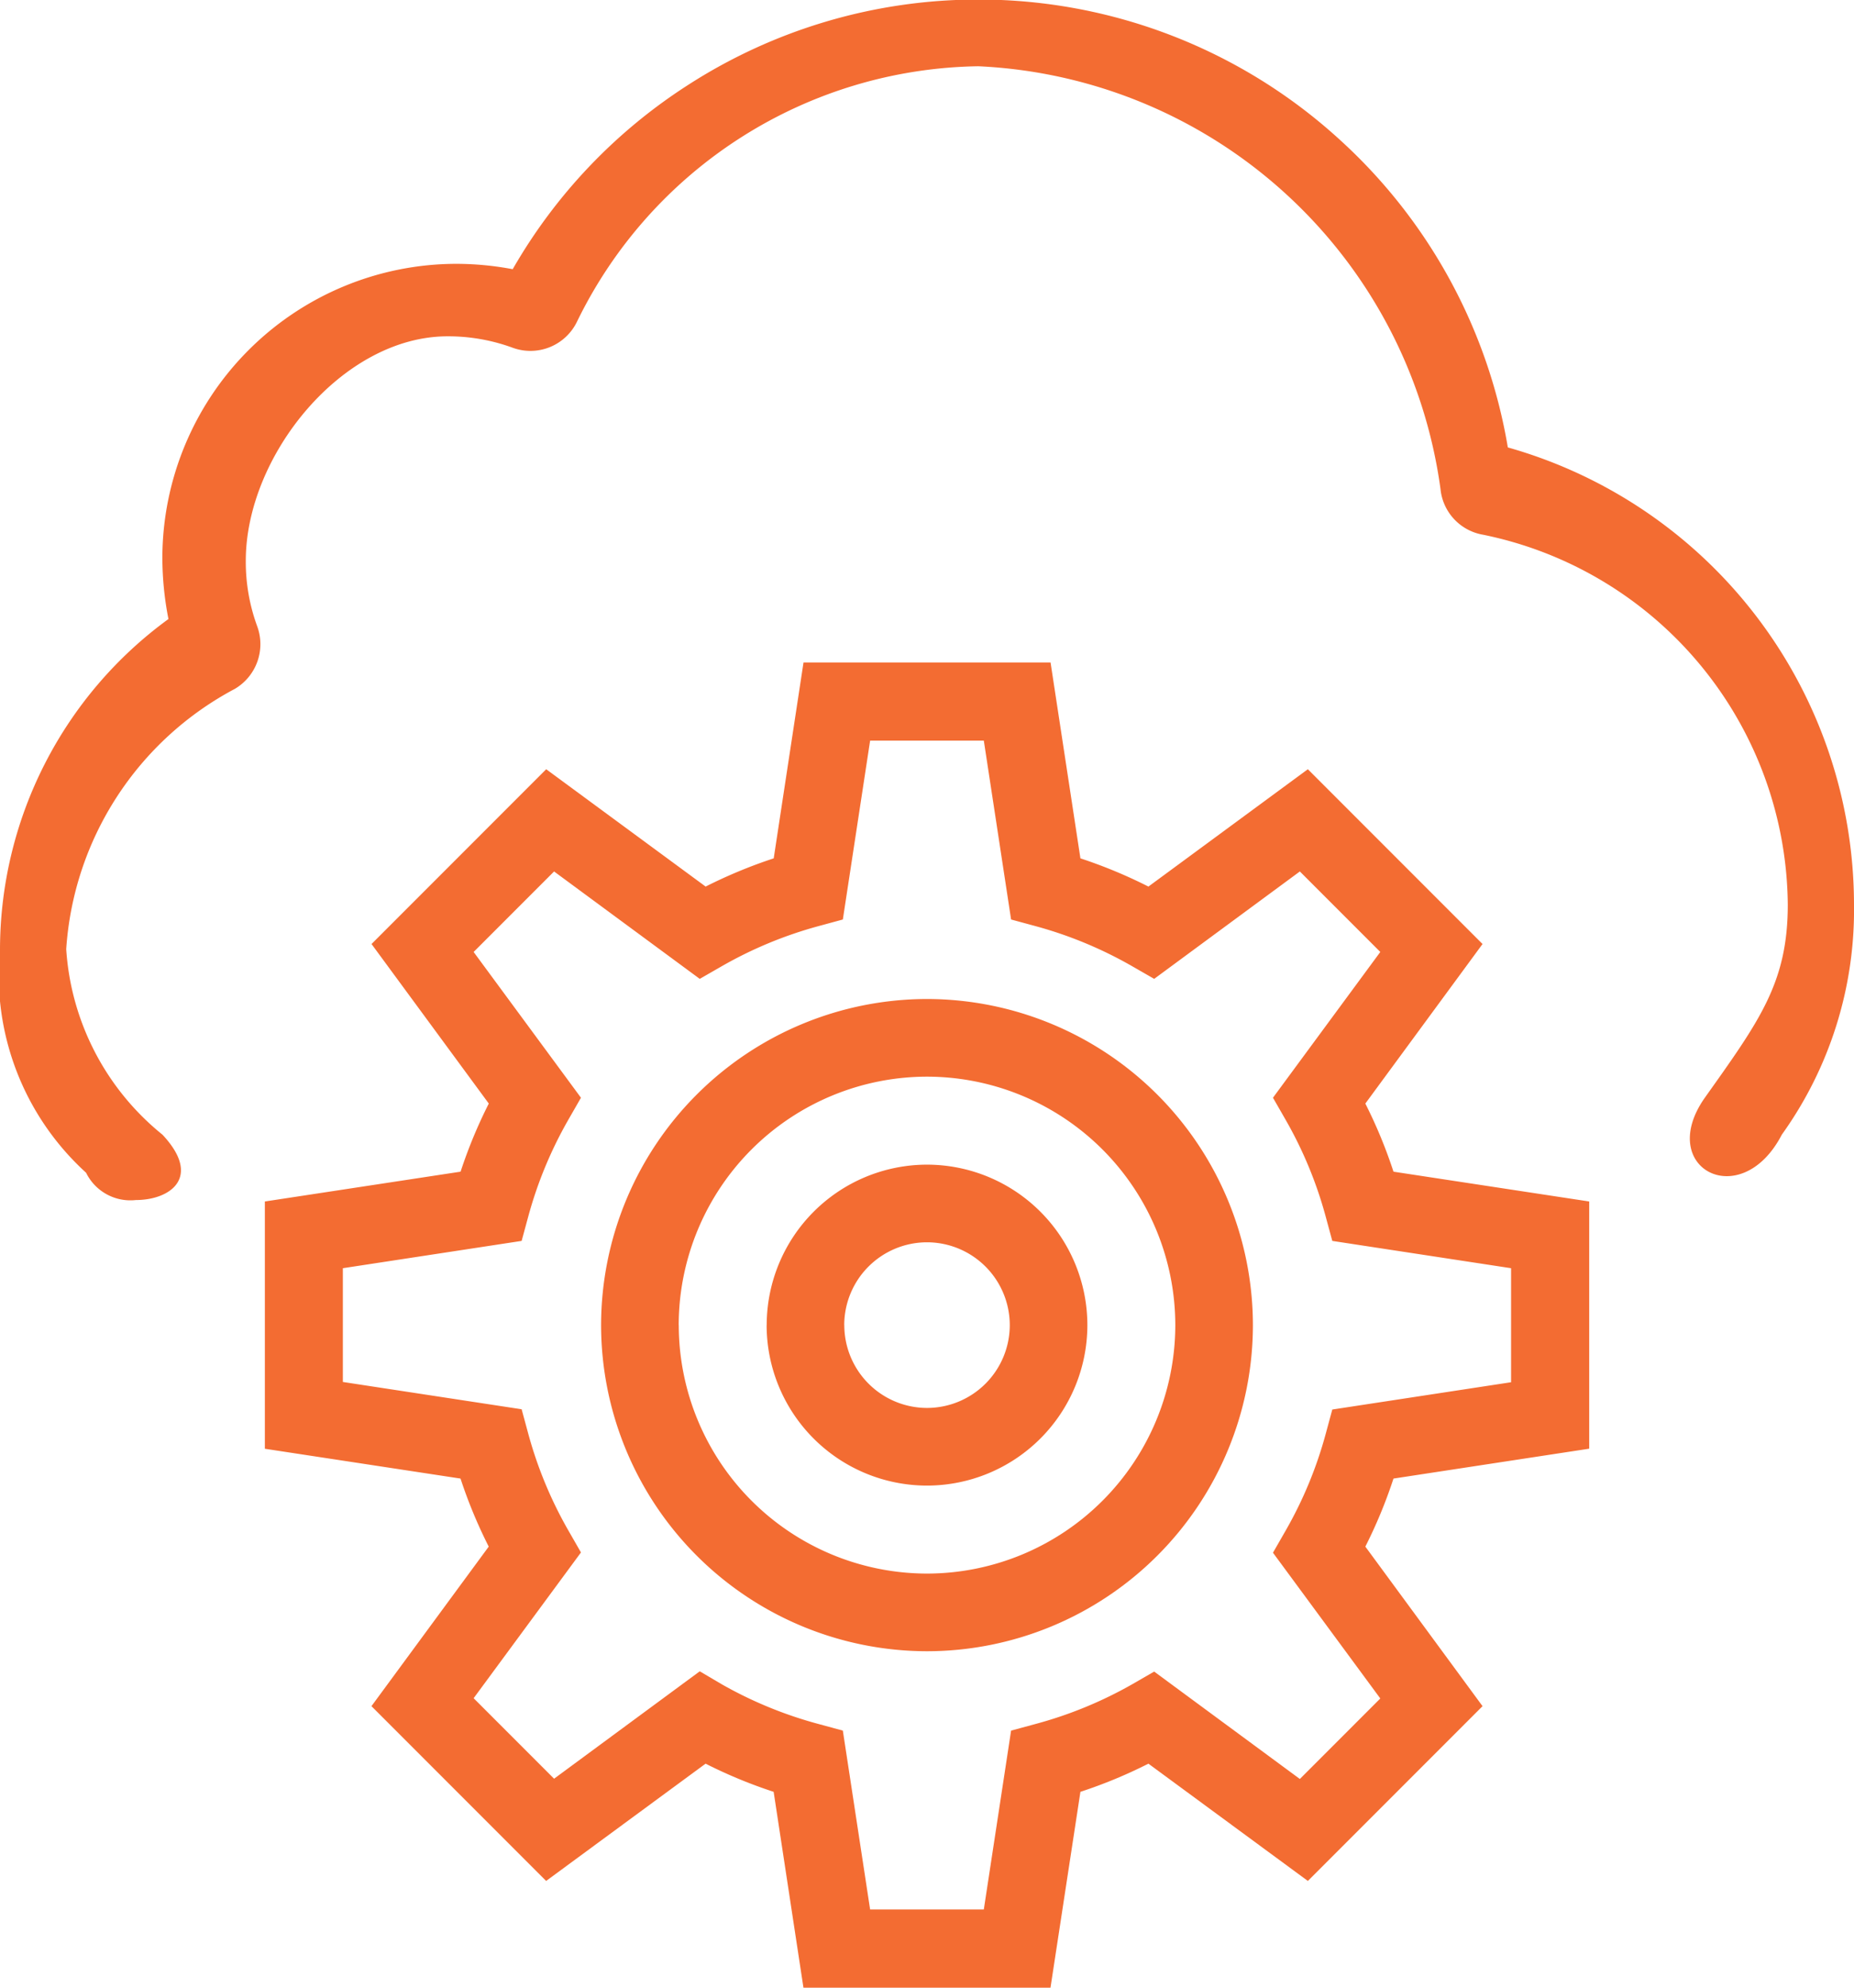 <svg xmlns="http://www.w3.org/2000/svg" viewBox="0 0 28 30">
  <defs>
    <style>
      .cls-1 {
        fill: #f36c32;
      }
    </style>
  </defs>
  <path id="PGU_Icon" data-name="PGU Icon" class="cls-1" d="M-782.866,30l-.45-2.956a7.308,7.308,0,0,1-1.028-.425l-2.408,1.77-2.638-2.638,1.771-2.408a7.3,7.3,0,0,1-.426-1.027L-791,21.866V18.134l2.956-.45a7.315,7.315,0,0,1,.426-1.028l-1.771-2.408,2.638-2.638,2.408,1.771a7.421,7.421,0,0,1,1.028-.426l.45-2.956h3.731l.451,2.956a7.41,7.41,0,0,1,1.027.426l2.408-1.771,2.638,2.638-1.77,2.408a7.3,7.3,0,0,1,.425,1.028l2.956.45v3.731l-2.956.451a7.292,7.292,0,0,1-.425,1.027l1.77,2.408-2.638,2.638-2.408-1.77a7.3,7.3,0,0,1-1.027.425L-779.135,30Zm-1.235-4.58a6.215,6.215,0,0,0,1.462.6l.368.1.412,2.7h1.717l.412-2.7.369-.1a6.21,6.21,0,0,0,1.461-.6l.331-.191,2.2,1.621,1.215-1.215-1.621-2.2.19-.331a6.173,6.173,0,0,0,.606-1.461l.1-.369,2.7-.412V19.141l-2.7-.412-.1-.368a6.18,6.18,0,0,0-.606-1.462l-.19-.331,1.621-2.2-1.215-1.215-2.2,1.621-.331-.19a6.212,6.212,0,0,0-1.461-.606l-.369-.1-.412-2.7h-1.717l-.412,2.7-.368.1a6.218,6.218,0,0,0-1.462.606l-.331.19-2.2-1.621-1.215,1.215,1.621,2.2-.19.331a6.218,6.218,0,0,0-.606,1.462l-.1.368-2.7.412v1.717l2.7.412.1.369a6.212,6.212,0,0,0,.606,1.461l.19.331-1.621,2.2,1.215,1.215,2.2-1.621ZM-785.922,20A4.928,4.928,0,0,1-781,15.078,4.928,4.928,0,0,1-776.078,20,4.927,4.927,0,0,1-781,24.922,4.928,4.928,0,0,1-785.922,20Zm1.173,0A3.754,3.754,0,0,0-781,23.75,3.754,3.754,0,0,0-777.25,20,3.754,3.754,0,0,0-781,16.25,3.754,3.754,0,0,0-784.75,20Zm1.328,0A2.424,2.424,0,0,1-781,17.578,2.424,2.424,0,0,1-778.578,20,2.424,2.424,0,0,1-781,22.422,2.424,2.424,0,0,1-783.422,20Zm1.172,0A1.251,1.251,0,0,0-781,21.25,1.251,1.251,0,0,0-779.75,20,1.251,1.251,0,0,0-781,18.75,1.251,1.251,0,0,0-782.25,20ZM-793.7,17.7a4.031,4.031,0,0,1-1.3-3.376,6.179,6.179,0,0,1,2.544-4.981,4.85,4.85,0,0,1-.092-.921,4.446,4.446,0,0,1,4.439-4.44,4.614,4.614,0,0,1,.852.081,8.082,8.082,0,0,1,2.632-2.77,8.089,8.089,0,0,1,4.4-1.3,8.084,8.084,0,0,1,5.469,2.125,8.084,8.084,0,0,1,2.528,4.635,7.177,7.177,0,0,1,5.228,6.9,5.815,5.815,0,0,1-1.09,3.472c-.614,1.185-1.9.511-1.172-.544.833-1.173,1.262-1.746,1.262-2.928a5.748,5.748,0,0,0-4.6-5.582.777.777,0,0,1-.645-.691A7.386,7.386,0,0,0-780.225,1a6.85,6.85,0,0,0-6.058,3.849.781.781,0,0,1-.973.4,2.831,2.831,0,0,0-.985-.173c-1.589,0-3.047,1.8-3.047,3.388a2.82,2.82,0,0,0,.173.99.783.783,0,0,1-.34.944A4.806,4.806,0,0,0-794,14.325a3.925,3.925,0,0,0,1.453,2.8c.605.645.116.987-.4.987A.745.745,0,0,1-793.7,17.7Z" transform="translate(795)"/>
</svg>
